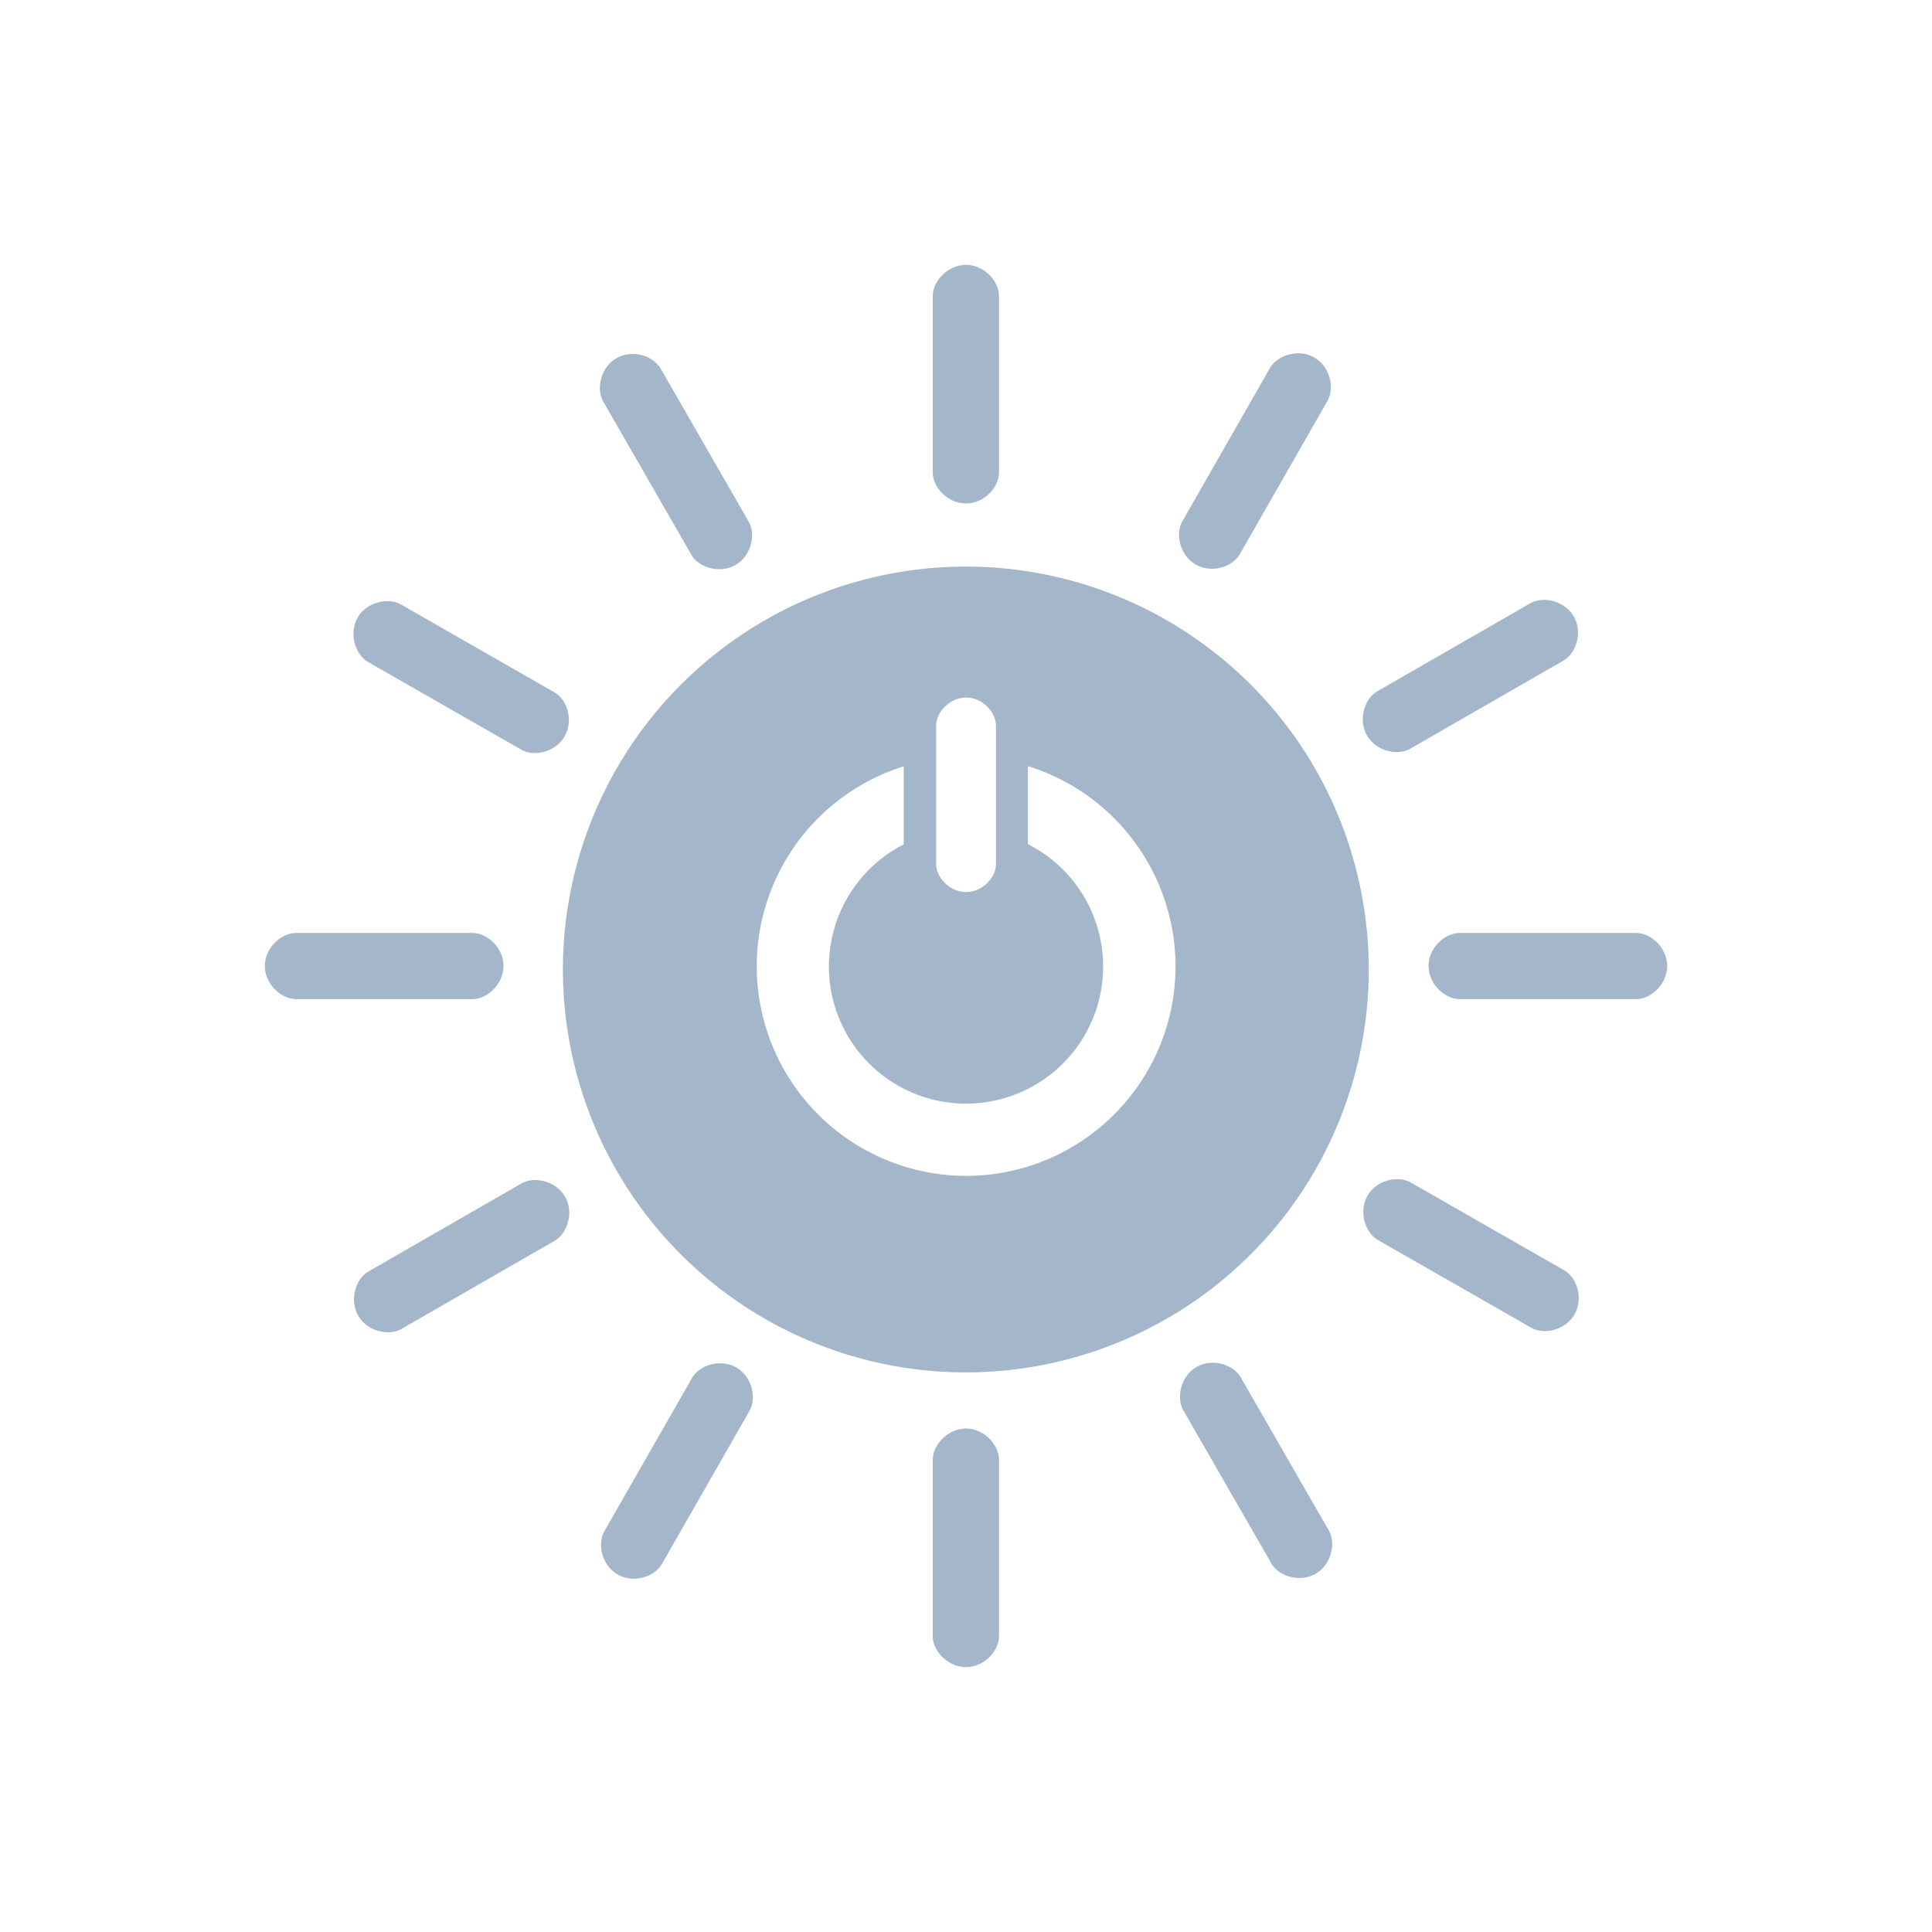 <svg xmlns="http://www.w3.org/2000/svg" xml:space="preserve" style="fill-rule:evenodd;clip-rule:evenodd;stroke-linejoin:round;stroke-miterlimit:2" viewBox="0 0 64 64"><clipPath id="a"><path d="M8.774 8.774h46.452v46.452H8.774z"/></clipPath><g clip-path="url(#a)"><path d="M32 18.769a13.348 13.348 0 0 0-13.097 15.948 13.34 13.34 0 0 0 10.486 10.489 13.35 13.35 0 0 0 15.953-13.091A13.348 13.348 0 0 0 32 18.769Zm-.988 5.272c0-.444.445-.933.993-.933s.988.489.988.933v4.583c0 .441-.441.926-.988.926-.546 0-.993-.485-.993-.926v-4.583ZM32 38.953a6.946 6.946 0 0 1-6.853-5.899 6.943 6.943 0 0 1 4.79-7.668v2.585a4.542 4.542 0 1 0 4.114-.007v-2.585a6.948 6.948 0 0 1 4.812 7.669A6.945 6.945 0 0 1 32 38.953ZM16.678 31.998c0-.605-.537-1.092-1.026-1.092H9.807c-.492 0-1.033.49-1.033 1.092 0 .603.541 1.099 1.033 1.099h5.845c.489 0 1.026-.492 1.026-1.099ZM55.226 31.998c0-.605-.537-1.092-1.026-1.092h-5.844c-.492 0-1.033.49-1.033 1.092 0 .603.541 1.099 1.033 1.099H54.2c.489 0 1.026-.492 1.026-1.099ZM32 16.678c.604 0 1.093-.536 1.093-1.025V9.808c0-.493-.491-1.034-1.093-1.034s-1.101.541-1.101 1.034v5.845c0 .489.495 1.025 1.101 1.025ZM32 55.225c.604 0 1.093-.536 1.093-1.025v-5.844c0-.492-.491-1.034-1.093-1.034s-1.101.542-1.101 1.034V54.2c0 .489.495 1.025 1.101 1.025ZM18.706 24.387c.301-.525.08-1.217-.346-1.457l-5.072-2.903c-.428-.245-1.14-.091-1.442.437-.301.528-.075 1.223.352 1.468l5.073 2.903c.424.243 1.134.082 1.435-.445M52.159 43.534c.3-.523.078-1.216-.346-1.456l-5.072-2.903c-.428-.244-1.141-.091-1.441.438-.301.529-.077 1.223.35 1.467l5.073 2.902c.424.244 1.135.082 1.436-.445M39.613 18.703c.525.3 1.216.078 1.457-.346l2.902-5.073c.246-.428.091-1.141-.436-1.441-.527-.301-1.224-.077-1.468.351l-2.9 5.073c-.243.425-.082 1.136.445 1.437M20.466 52.159c.524.3 1.215.079 1.457-.347l2.902-5.071c.245-.428.091-1.141-.437-1.442-.528-.3-1.221-.077-1.465.352l-2.902 5.071c-.244.425-.082 1.136.445 1.437ZM24.364 18.716c.523-.302.682-1.011.438-1.435l-2.914-5.067c-.246-.427-.94-.651-1.464-.349-.525.301-.684 1.017-.437 1.444l2.914 5.065c.244.425.937.644 1.465.342M43.58 52.133c.524-.301.682-1.011.438-1.434l-2.913-5.067c-.246-.428-.94-.652-1.465-.35-.526.301-.684 1.017-.437 1.445l2.914 5.065c.244.425.938.643 1.464.341M45.284 24.363c.302.525 1.01.682 1.434.439l5.066-2.914c.428-.246.654-.94.351-1.465-.302-.524-1.016-.683-1.444-.437L45.626 22.9c-.426.244-.644.939-.342 1.464M11.867 43.583c.302.524 1.01.682 1.435.438l5.066-2.914c.427-.246.653-.941.349-1.465-.303-.525-1.016-.683-1.443-.438l-5.065 2.913c-.426.244-.644.939-.342 1.465" style="fill:#a4b6ca;fill-rule:nonzero"/></g></svg>